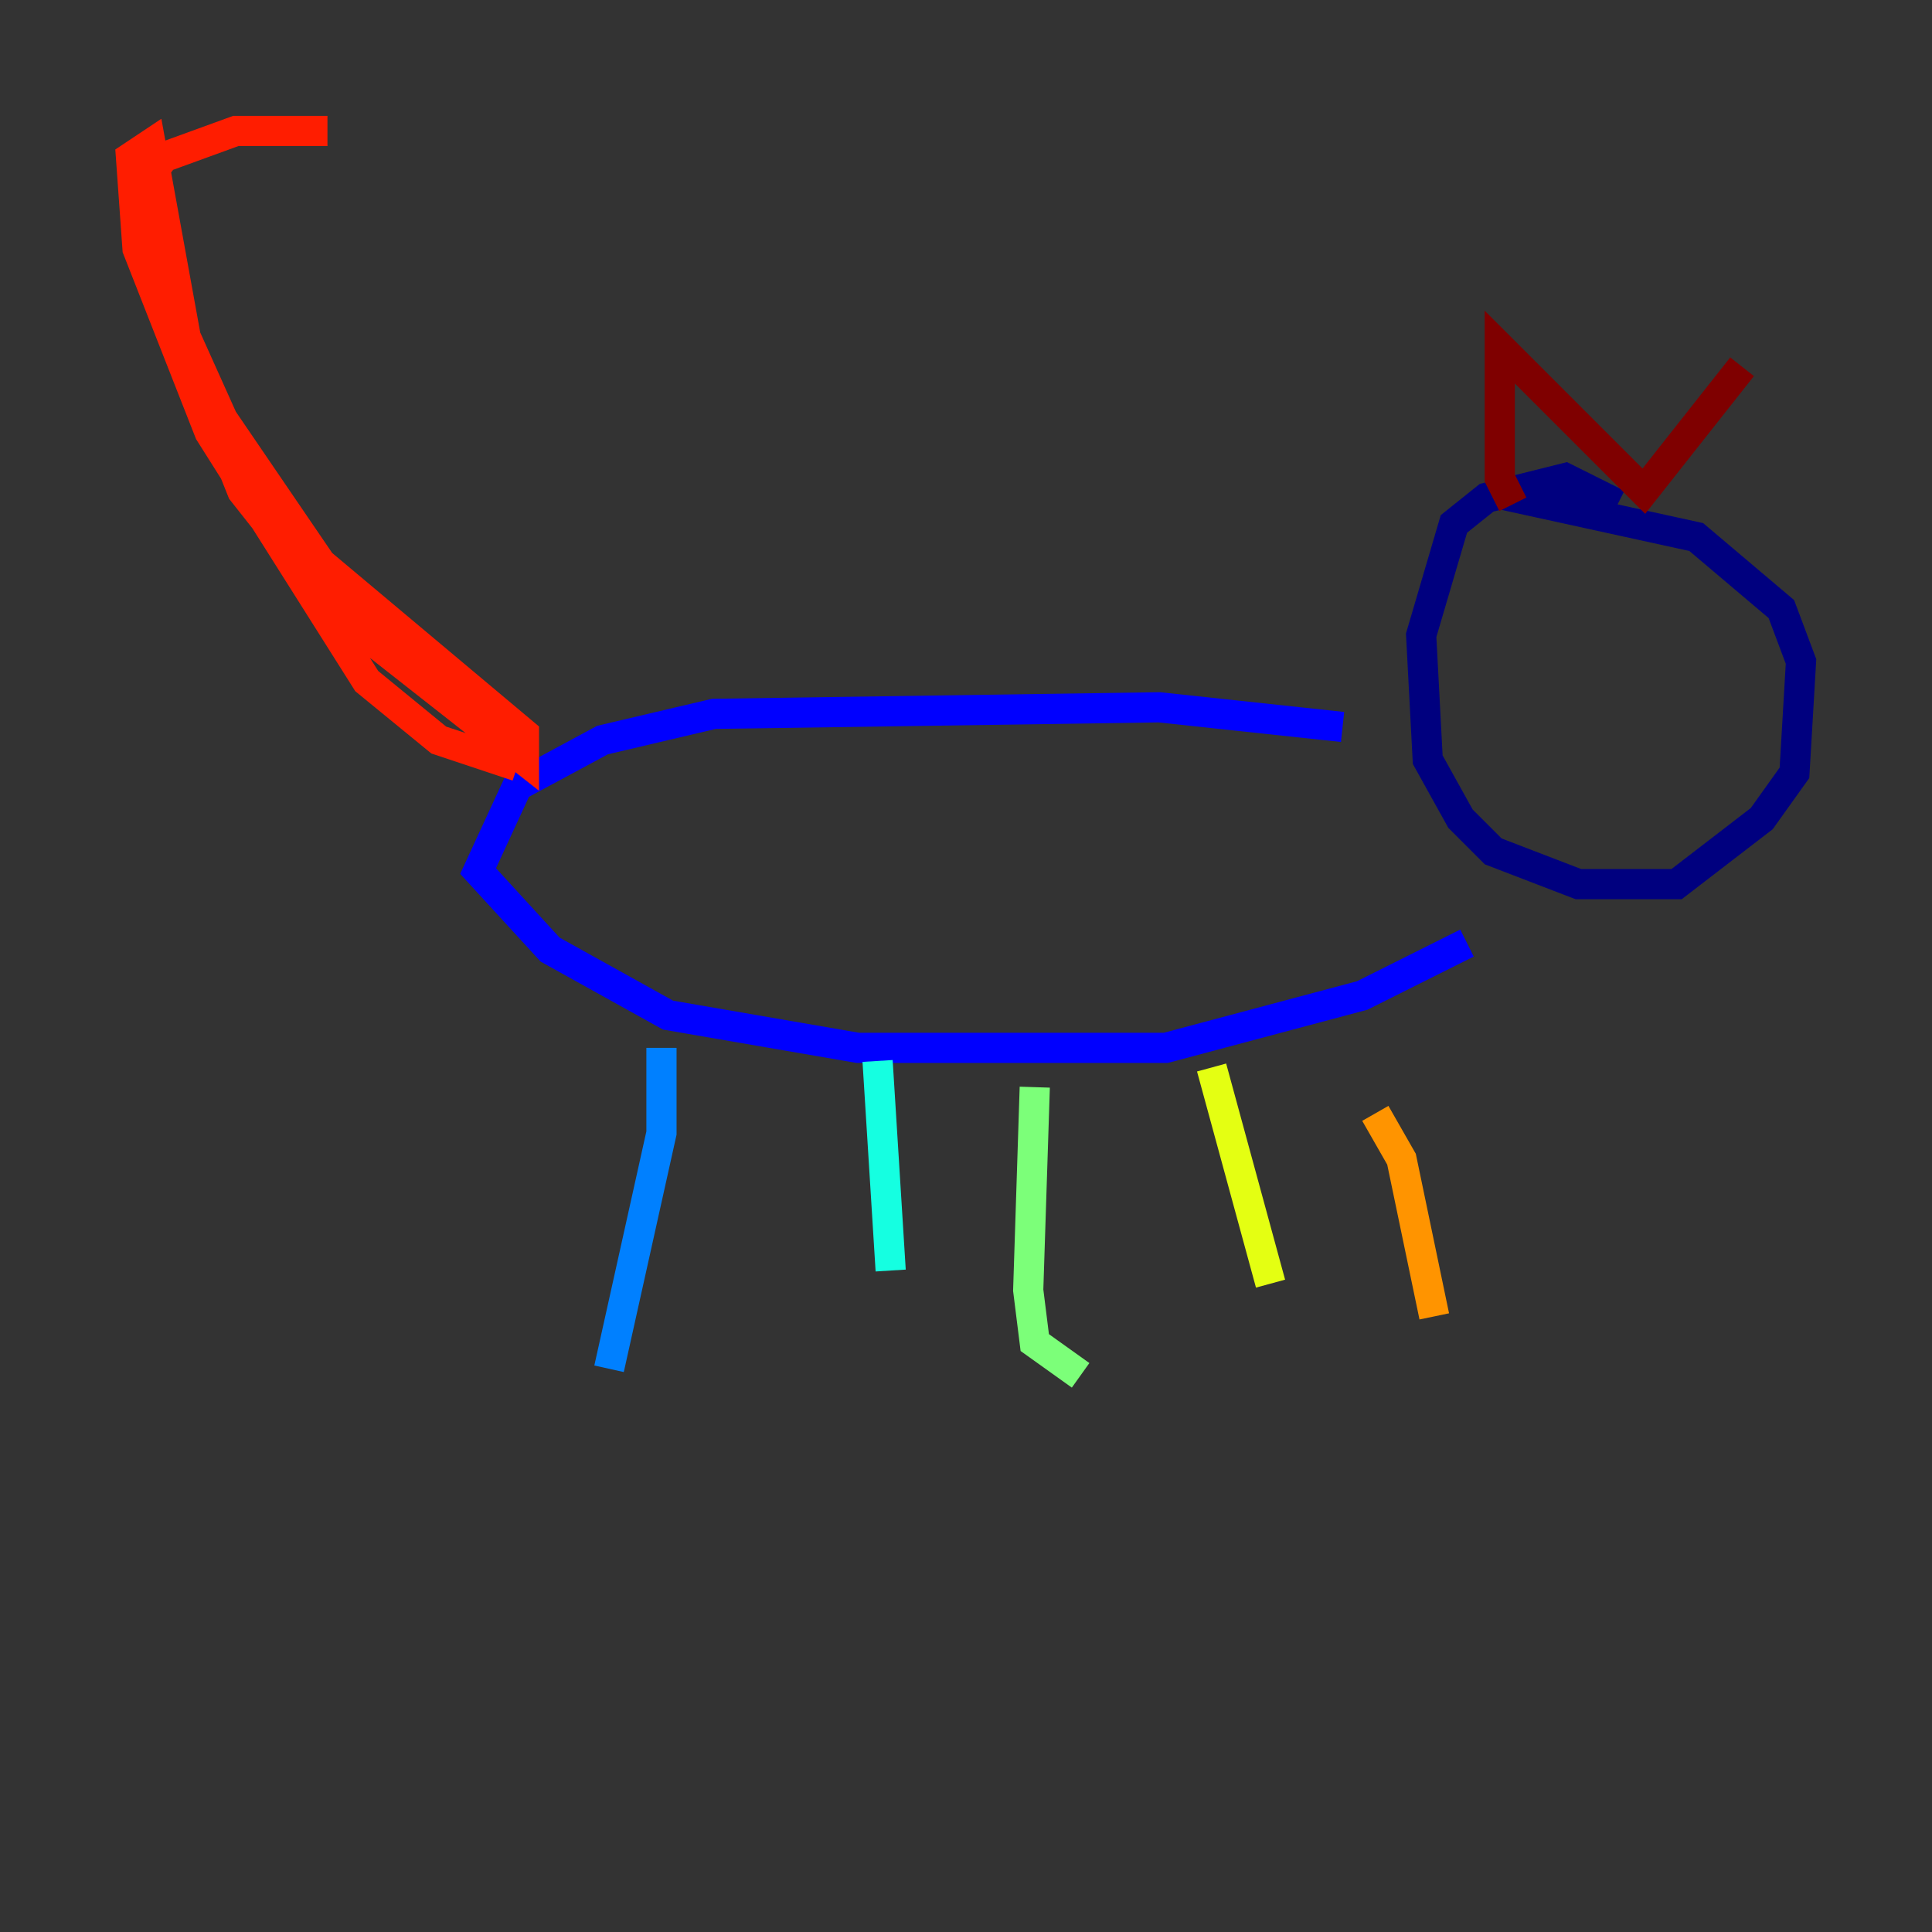 <?xml version="1.0" encoding="utf-8" ?>
<svg baseProfile="tiny" height="128" version="1.2" viewBox="0,0,128,128" width="128" xmlns="http://www.w3.org/2000/svg" xmlns:ev="http://www.w3.org/2001/xml-events" xmlns:xlink="http://www.w3.org/1999/xlink"><rect x="0" y="0" width="128" height="128" fill="#333333" stroke="none"/><defs /><polyline fill="none" points="107.173,33.41 103.702,31.675 98.495,32.976 96.325,34.712 94.156,42.088 94.59,50.332 96.759,54.237 98.929,56.407 104.57,58.576 111.078,58.576 116.719,54.237 118.888,51.2 119.322,43.824 118.02,40.352 112.38,35.58 98.495,32.542" stroke="#00007f" stroke-width="2" /><polyline fill="none" points="88.949,48.163 76.8,46.861 47.295,47.295 39.919,49.031 34.278,52.068 31.675,57.709 36.447,62.915 44.258,67.254 56.841,69.424 77.234,69.424 90.251,65.953 97.193,62.481" stroke="#0000ff" stroke-width="2" /><polyline fill="none" points="43.824,69.424 43.824,75.064 40.352,90.685" stroke="#0080ff" stroke-width="2" /><polyline fill="none" points="58.142,70.291 59.01,84.176" stroke="#15ffe1" stroke-width="2" /><polyline fill="none" points="68.556,72.027 68.122,85.478 68.556,88.949 71.593,91.119" stroke="#7cff79" stroke-width="2" /><polyline fill="none" points="80.271,70.725 84.176,85.044" stroke="#e4ff12" stroke-width="2" /><polyline fill="none" points="91.119,73.763 92.854,76.8 95.024,87.214" stroke="#ff9400" stroke-width="2" /><polyline fill="none" points="34.278,50.766 29.071,49.031 24.298,45.125 13.885,28.637 9.112,16.488 8.678,10.414 9.98,9.546 12.583,23.864 16.054,32.542 22.563,40.786 34.712,50.332 34.712,48.597 21.261,37.315 14.752,27.77 10.848,19.091 9.546,12.149 10.848,10.414 15.62,8.678 21.695,8.678" stroke="#ff1d00" stroke-width="2" /><polyline fill="none" points="100.231,33.41 99.363,31.675 99.363,22.997 108.909,32.542 115.417,24.298" stroke="#7f0000" stroke-width="2" /></svg>